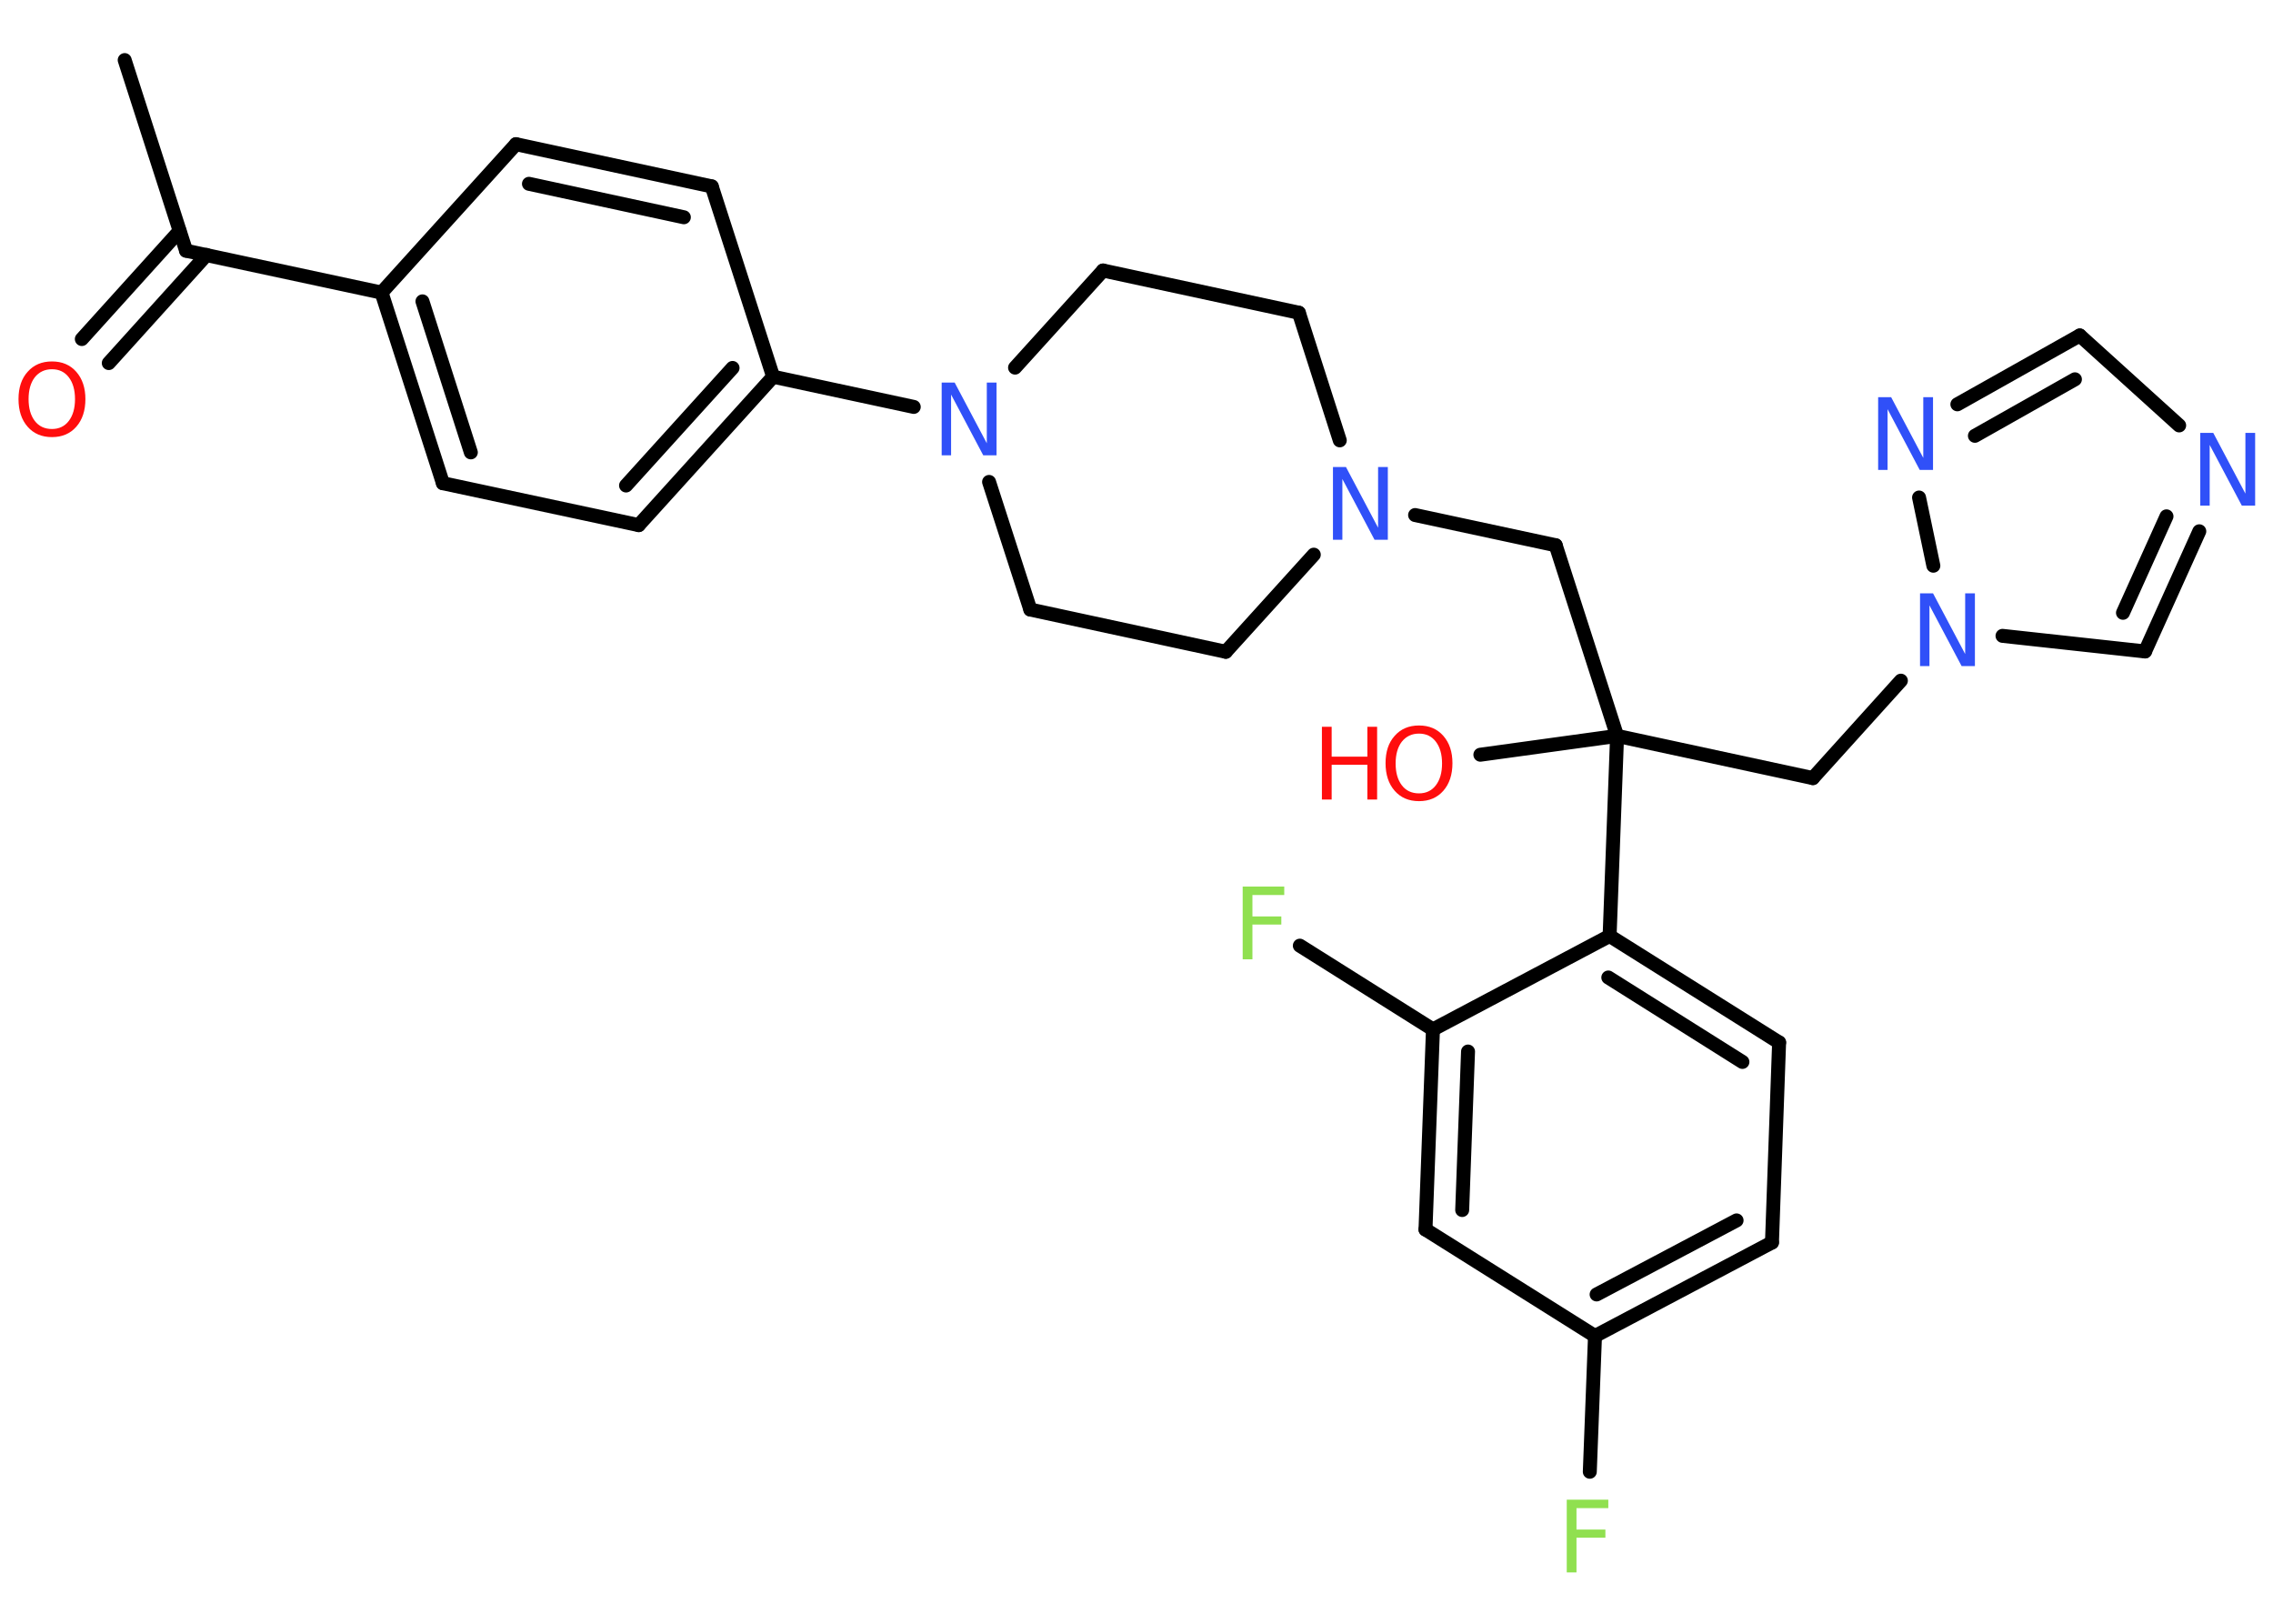 <?xml version='1.0' encoding='UTF-8'?>
<!DOCTYPE svg PUBLIC "-//W3C//DTD SVG 1.1//EN" "http://www.w3.org/Graphics/SVG/1.1/DTD/svg11.dtd">
<svg version='1.2' xmlns='http://www.w3.org/2000/svg' xmlns:xlink='http://www.w3.org/1999/xlink' width='70.0mm' height='50.0mm' viewBox='0 0 70.0 50.0'>
  <desc>Generated by the Chemistry Development Kit (http://github.com/cdk)</desc>
  <g stroke-linecap='round' stroke-linejoin='round' stroke='#000000' stroke-width='.43' fill='#3050F8'>
    <rect x='.0' y='.0' width='70.0' height='50.0' fill='#FFFFFF' stroke='none'/>
    <g id='mol1' class='mol'>
      <line id='mol1bnd1' class='bond' x1='3.84' y1='1.85' x2='5.73' y2='7.72'/>
      <g id='mol1bnd2' class='bond'>
        <line x1='6.36' y1='7.85' x2='3.35' y2='11.18'/>
        <line x1='5.53' y1='7.11' x2='2.52' y2='10.44'/>
      </g>
      <line id='mol1bnd3' class='bond' x1='5.73' y1='7.72' x2='11.75' y2='9.01'/>
      <g id='mol1bnd4' class='bond'>
        <line x1='11.75' y1='9.01' x2='13.64' y2='14.88'/>
        <line x1='13.01' y1='9.28' x2='14.5' y2='13.93'/>
      </g>
      <line id='mol1bnd5' class='bond' x1='13.64' y1='14.88' x2='19.67' y2='16.17'/>
      <g id='mol1bnd6' class='bond'>
        <line x1='19.67' y1='16.17' x2='23.81' y2='11.6'/>
        <line x1='19.28' y1='14.95' x2='22.56' y2='11.33'/>
      </g>
      <line id='mol1bnd7' class='bond' x1='23.81' y1='11.6' x2='28.14' y2='12.53'/>
      <line id='mol1bnd8' class='bond' x1='30.46' y1='14.84' x2='31.73' y2='18.77'/>
      <line id='mol1bnd9' class='bond' x1='31.73' y1='18.77' x2='37.75' y2='20.07'/>
      <line id='mol1bnd10' class='bond' x1='37.75' y1='20.07' x2='40.46' y2='17.08'/>
      <line id='mol1bnd11' class='bond' x1='43.58' y1='15.86' x2='47.91' y2='16.79'/>
      <line id='mol1bnd12' class='bond' x1='47.91' y1='16.79' x2='49.8' y2='22.66'/>
      <line id='mol1bnd13' class='bond' x1='49.8' y1='22.66' x2='45.59' y2='23.24'/>
      <line id='mol1bnd14' class='bond' x1='49.8' y1='22.66' x2='55.83' y2='23.96'/>
      <line id='mol1bnd15' class='bond' x1='55.83' y1='23.96' x2='58.54' y2='20.96'/>
      <line id='mol1bnd16' class='bond' x1='61.67' y1='19.58' x2='66.06' y2='20.06'/>
      <g id='mol1bnd17' class='bond'>
        <line x1='66.06' y1='20.06' x2='67.73' y2='16.36'/>
        <line x1='65.38' y1='18.87' x2='66.72' y2='15.9'/>
      </g>
      <line id='mol1bnd18' class='bond' x1='67.11' y1='13.1' x2='64.05' y2='10.33'/>
      <g id='mol1bnd19' class='bond'>
        <line x1='64.05' y1='10.33' x2='60.28' y2='12.45'/>
        <line x1='63.9' y1='11.68' x2='60.82' y2='13.42'/>
      </g>
      <line id='mol1bnd20' class='bond' x1='59.54' y1='17.42' x2='59.1' y2='15.32'/>
      <line id='mol1bnd21' class='bond' x1='49.8' y1='22.66' x2='49.57' y2='28.82'/>
      <g id='mol1bnd22' class='bond'>
        <line x1='54.79' y1='32.1' x2='49.57' y2='28.82'/>
        <line x1='53.66' y1='32.7' x2='49.53' y2='30.1'/>
      </g>
      <line id='mol1bnd23' class='bond' x1='54.79' y1='32.1' x2='54.57' y2='38.26'/>
      <g id='mol1bnd24' class='bond'>
        <line x1='49.12' y1='41.14' x2='54.57' y2='38.26'/>
        <line x1='49.17' y1='39.86' x2='53.48' y2='37.58'/>
      </g>
      <line id='mol1bnd25' class='bond' x1='49.12' y1='41.14' x2='48.96' y2='45.32'/>
      <line id='mol1bnd26' class='bond' x1='49.12' y1='41.14' x2='43.9' y2='37.86'/>
      <g id='mol1bnd27' class='bond'>
        <line x1='44.13' y1='31.7' x2='43.9' y2='37.86'/>
        <line x1='45.21' y1='32.38' x2='45.03' y2='37.26'/>
      </g>
      <line id='mol1bnd28' class='bond' x1='49.57' y1='28.82' x2='44.13' y2='31.7'/>
      <line id='mol1bnd29' class='bond' x1='44.13' y1='31.7' x2='40.03' y2='29.12'/>
      <line id='mol1bnd30' class='bond' x1='41.26' y1='13.56' x2='40.0' y2='9.63'/>
      <line id='mol1bnd31' class='bond' x1='40.0' y1='9.63' x2='33.97' y2='8.33'/>
      <line id='mol1bnd32' class='bond' x1='31.26' y1='11.32' x2='33.97' y2='8.33'/>
      <line id='mol1bnd33' class='bond' x1='23.81' y1='11.6' x2='21.92' y2='5.74'/>
      <g id='mol1bnd34' class='bond'>
        <line x1='21.92' y1='5.74' x2='15.89' y2='4.44'/>
        <line x1='21.06' y1='6.69' x2='16.29' y2='5.66'/>
      </g>
      <line id='mol1bnd35' class='bond' x1='11.75' y1='9.01' x2='15.89' y2='4.44'/>
      <path id='mol1atm3' class='atom' d='M1.6 11.37q-.33 .0 -.53 .25q-.19 .25 -.19 .67q.0 .42 .19 .67q.19 .25 .53 .25q.33 .0 .52 -.25q.19 -.25 .19 -.67q.0 -.42 -.19 -.67q-.19 -.25 -.52 -.25zM1.6 11.13q.47 .0 .75 .32q.28 .32 .28 .84q.0 .53 -.28 .85q-.28 .32 -.75 .32q-.47 .0 -.75 -.32q-.28 -.32 -.28 -.85q.0 -.53 .28 -.84q.28 -.32 .75 -.32z' stroke='none' fill='#FF0D0D'/>
      <path id='mol1atm8' class='atom' d='M28.99 11.78h.41l.99 1.87v-1.87h.3v2.24h-.41l-.99 -1.87v1.87h-.29v-2.24z' stroke='none'/>
      <path id='mol1atm11' class='atom' d='M41.04 14.38h.41l.99 1.87v-1.87h.3v2.24h-.41l-.99 -1.87v1.87h-.29v-2.24z' stroke='none'/>
      <g id='mol1atm14' class='atom'>
        <path d='M43.7 22.59q-.33 .0 -.53 .25q-.19 .25 -.19 .67q.0 .42 .19 .67q.19 .25 .53 .25q.33 .0 .52 -.25q.19 -.25 .19 -.67q.0 -.42 -.19 -.67q-.19 -.25 -.52 -.25zM43.7 22.34q.47 .0 .75 .32q.28 .32 .28 .84q.0 .53 -.28 .85q-.28 .32 -.75 .32q-.47 .0 -.75 -.32q-.28 -.32 -.28 -.85q.0 -.53 .28 -.84q.28 -.32 .75 -.32z' stroke='none' fill='#FF0D0D'/>
        <path d='M40.71 22.38h.3v.92h1.1v-.92h.3v2.24h-.3v-1.07h-1.1v1.07h-.3v-2.24z' stroke='none' fill='#FF0D0D'/>
      </g>
      <path id='mol1atm16' class='atom' d='M59.12 18.27h.41l.99 1.87v-1.87h.3v2.24h-.41l-.99 -1.87v1.87h-.29v-2.24z' stroke='none'/>
      <path id='mol1atm18' class='atom' d='M67.75 13.33h.41l.99 1.87v-1.87h.3v2.24h-.41l-.99 -1.87v1.87h-.29v-2.24z' stroke='none'/>
      <path id='mol1atm20' class='atom' d='M57.83 12.23h.41l.99 1.87v-1.87h.3v2.24h-.41l-.99 -1.87v1.87h-.29v-2.24z' stroke='none'/>
      <path id='mol1atm25' class='atom' d='M48.25 46.18h1.28v.26h-.98v.66h.89v.25h-.89v1.07h-.3v-2.24z' stroke='none' fill='#90E050'/>
      <path id='mol1atm28' class='atom' d='M38.27 27.3h1.28v.26h-.98v.66h.89v.25h-.89v1.07h-.3v-2.24z' stroke='none' fill='#90E050'/>
    </g>
  </g>
</svg>
